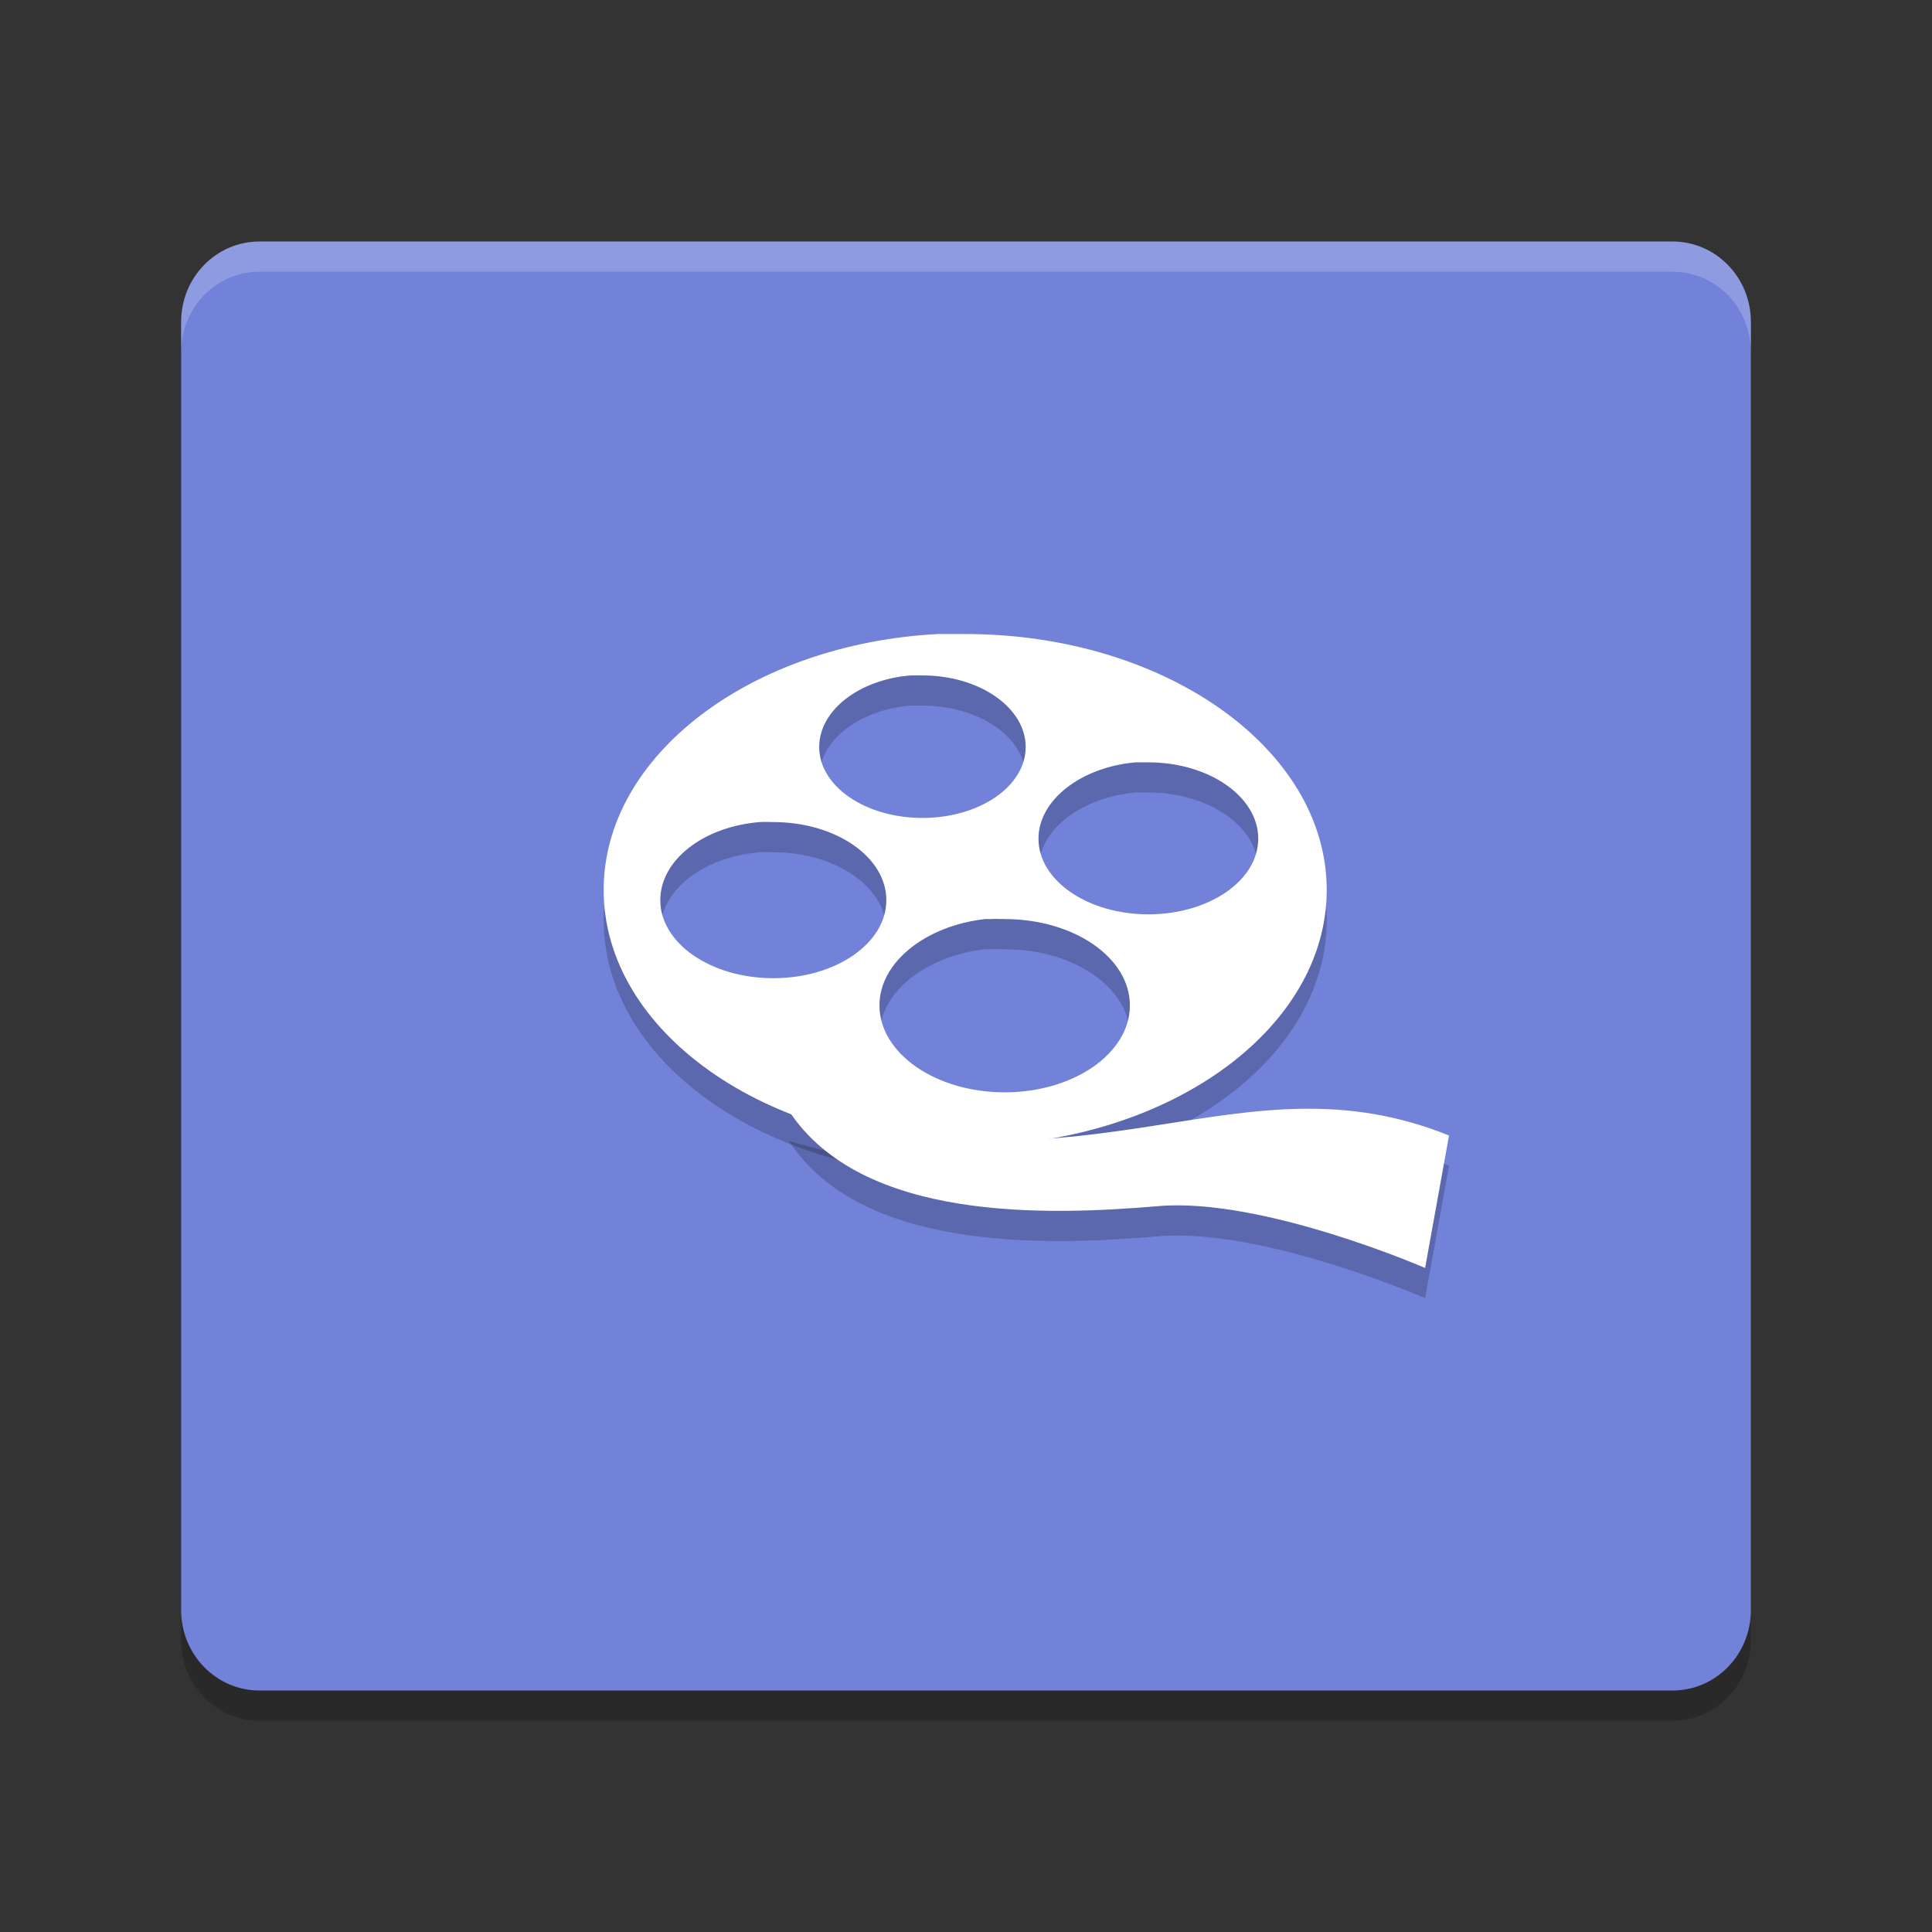 <svg width="64" height="64" version="1" xmlns="http://www.w3.org/2000/svg">
<rect width="100%" height="100%" fill="#333333" stroke="none"/>
<path d="m58 54.333v-42.666c0-1.478-1.16-2.667-2.6-2.667h-46.8c-1.44 0-2.6 1.189-2.6 2.667v42.667c0 1.477 1.16 2.667 2.6 2.667h46.8c1.44 0 2.6-1.189 2.6-2.667z" opacity=".2"/>
<path d="m58 53.333v-42.666c0-1.478-1.16-2.667-2.6-2.667h-46.8c-1.44 0-2.6 1.189-2.6 2.667v42.667c0 1.477 1.16 2.667 2.6 2.667h46.8c1.44 0 2.6-1.189 2.6-2.667z" fill="#7282d9"/>
<path d="m8.6 8c-1.44 0-2.6 1.189-2.6 2.666v1c0-1.477 1.159-2.666 2.6-2.666h46.801c1.44 0 2.6 1.188 2.6 2.666v-0.998c0-1.478-1.16-2.668-2.6-2.668h-46.801z" fill="#fff" opacity=".2"/>
<g transform="matrix(4 0 0 3.918 .001 -1.615)" fill-opacity=".2">
<path d="m11.802 11.388s-1.347-0.598-2.21-0.523c-0.92 0.08-2.456 0.134-3.059-0.806 2.557 0.762 3.736-0.503 5.467 0.209l-0.198 1.119z"/>
<path d="m7.766 6.028c-1.547 0.084-2.767 1.026-2.767 2.164 0 1.193 1.341 2.164 2.994 2.164s2.994-0.971 2.994-2.164c0-1.193-1.341-2.164-2.994-2.164-0.006 0-0.014-2.95e-5 -0.02 0-0.039 1.759e-4 -0.078-0.001-0.116 0-0.019 5.966e-4 -0.037-8.43e-4 -0.056 0-0.012 5.55e-4 -0.023-6.622e-4 -0.035 0zm-0.223 0.35c0.01-8.174e-4 0.02 5.55e-4 0.03 0 0.022-0.001 0.044 0 0.066 0 0.472 0 0.855 0.272 0.855 0.605s-0.383 0.6-0.855 0.6c-0.472 0-0.855-0.267-0.855-0.6 0-0.31 0.332-0.571 0.759-0.605zm1.861 0.735c0.011-9.597e-4 0.019 6.878e-4 0.03 0 0.019-0.001 0.036 3.359e-4 0.056 0 0.008-1.396e-4 0.012 0 0.02 0 0.502 0 0.91 0.29 0.91 0.645 0 0.355-0.408 0.64-0.91 0.64-0.502 2e-7 -0.91-0.285-0.91-0.64-1e-6 -0.328 0.355-0.605 0.804-0.645zm-3.111 0.505c0.035-0.003 0.075 0 0.111 0 0.517 0 0.936 0.295 0.936 0.66s-0.419 0.66-0.936 0.66-0.936-0.295-0.936-0.66c0-0.339 0.358-0.622 0.824-0.66zm1.866 0.82c0.004-4.479e-4 0.006 4.159e-4 0.01 0 4.37e-4 -1.87e-5 0.005-5.3e-6 0.005 0 4.21e-4 7.2e-6 0.005 1.58e-5 0.005 0 1e-3 1.7e-5 0.004 1.84e-5 0.005 0 0.004 2.86e-5 0.011-6.13e-5 0.015 0 5.18e-4 -1.23e-5 4e-3 -1.33e-5 0.005 0 0.039-0.003 0.076 0 0.116 0 0.572 0 1.037 0.325 1.037 0.73s-0.465 0.735-1.037 0.735c-0.572 0-1.037-0.33-1.037-0.735 0-0.365 0.382-0.673 0.875-0.73z" color="#000000" fill-rule="evenodd"/>
</g>
<g transform="matrix(4 0 0 3.918 .001 -2.615)" fill="#fff">
<path d="m11.802 11.388s-1.347-0.598-2.21-0.523c-0.92 0.08-2.456 0.134-3.059-0.806 2.557 0.762 3.736-0.503 5.467 0.209l-0.198 1.119z"/>
<path d="m7.766 6.028c-1.547 0.084-2.767 1.026-2.767 2.164 0 1.193 1.341 2.164 2.994 2.164s2.994-0.971 2.994-2.164c0-1.193-1.341-2.164-2.994-2.164-0.006 0-0.014-2.95e-5 -0.02 0-0.039 1.759e-4 -0.078-0.001-0.116 0-0.019 5.966e-4 -0.037-8.43e-4 -0.056 0-0.012 5.55e-4 -0.023-6.622e-4 -0.035 0zm-0.223 0.35c0.01-8.174e-4 0.02 5.55e-4 0.03 0 0.022-0.001 0.044 0 0.066 0 0.472 0 0.855 0.272 0.855 0.605s-0.383 0.6-0.855 0.6c-0.472 0-0.855-0.267-0.855-0.6 0-0.31 0.332-0.571 0.759-0.605zm1.861 0.735c0.011-9.597e-4 0.019 6.878e-4 0.03 0 0.019-0.001 0.036 3.359e-4 0.056 0 0.008-1.396e-4 0.012 0 0.02 0 0.502 0 0.91 0.29 0.91 0.645 0 0.355-0.408 0.64-0.91 0.64-0.502 2e-7 -0.91-0.285-0.91-0.64-1e-6 -0.328 0.355-0.605 0.804-0.645zm-3.111 0.505c0.035-0.003 0.075 0 0.111 0 0.517 0 0.936 0.295 0.936 0.66s-0.419 0.66-0.936 0.66-0.936-0.295-0.936-0.66c0-0.339 0.358-0.622 0.824-0.66zm1.866 0.82c0.004-4.479e-4 0.006 4.159e-4 0.01 0 4.37e-4 -1.87e-5 0.005-5.3e-6 0.005 0 4.21e-4 7.2e-6 0.005 1.58e-5 0.005 0 1e-3 1.7e-5 0.004 1.84e-5 0.005 0 0.004 2.86e-5 0.011-6.13e-5 0.015 0 5.18e-4 -1.23e-5 4e-3 -1.33e-5 0.005 0 0.039-0.003 0.076 0 0.116 0 0.572 0 1.037 0.325 1.037 0.73s-0.465 0.735-1.037 0.735c-0.572 0-1.037-0.33-1.037-0.735 0-0.365 0.382-0.673 0.875-0.73z" color="#000000" fill-rule="evenodd"/>
</g>
</svg>
